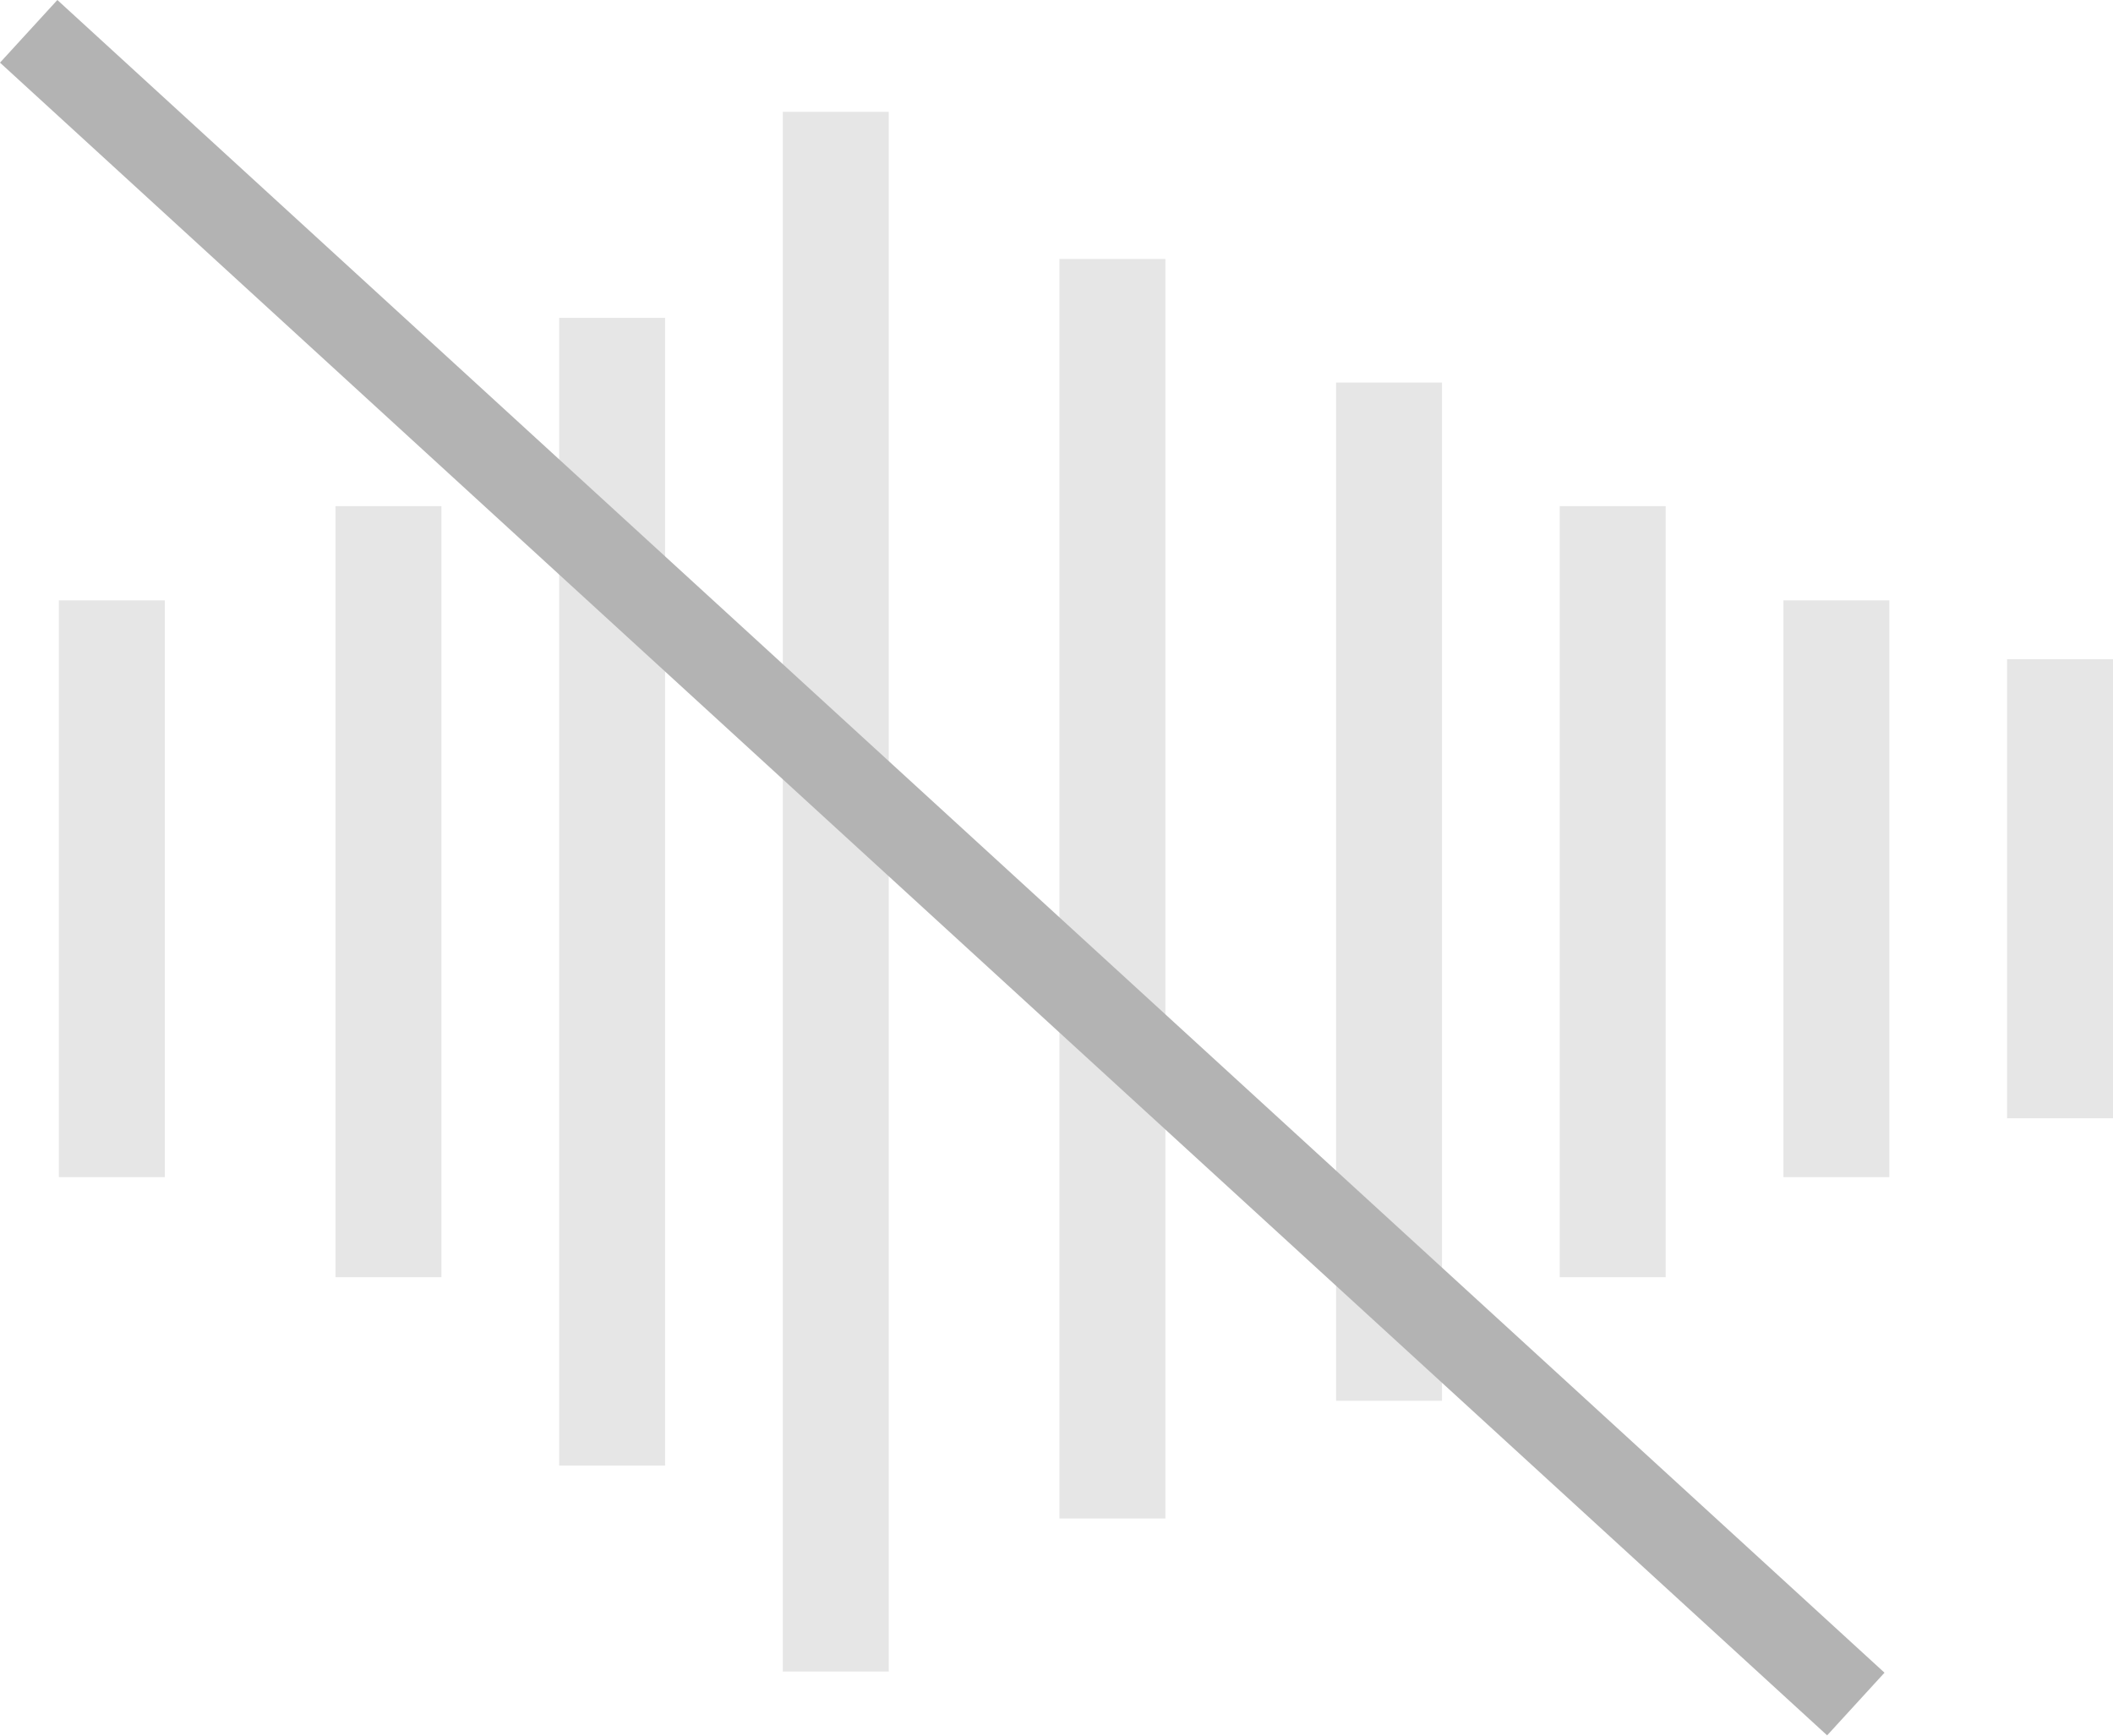 <svg width="359" height="295" viewBox="0 0 359 295" fill="none" xmlns="http://www.w3.org/2000/svg">
<g id="Group 27">
<rect id="Rectangle 15" x="57" y="86" width="18" height="131" fill="#E6E6E6"/>
<rect id="Rectangle 20" x="265" y="86" width="18" height="131" fill="#E6E6E6"/>
<rect id="Rectangle 21" x="303" y="102" width="18" height="98" fill="#E6E6E6"/>
<rect id="Rectangle 23" x="10" y="102" width="18" height="98" fill="#E6E6E6"/>
<rect id="Rectangle 22" x="341" y="112" width="18" height="78" fill="#E6E6E6"/>
<rect id="Rectangle 16" x="95" y="54" width="18" height="195" fill="#E6E6E6"/>
<rect id="Rectangle 19" x="227" y="65" width="18" height="173" fill="#E6E6E6"/>
<rect id="Rectangle 18" x="180" y="44" width="18" height="214" fill="#E6E6E6"/>
<rect id="Rectangle 17" x="133" y="19" width="18" height="265" fill="#E6E6E6"/>
<rect id="cross" y="10.645" width="14.433" height="420.878" transform="rotate(-47.526 0 10.645)" fill="#B3B3B3"/>
</g>
</svg>

